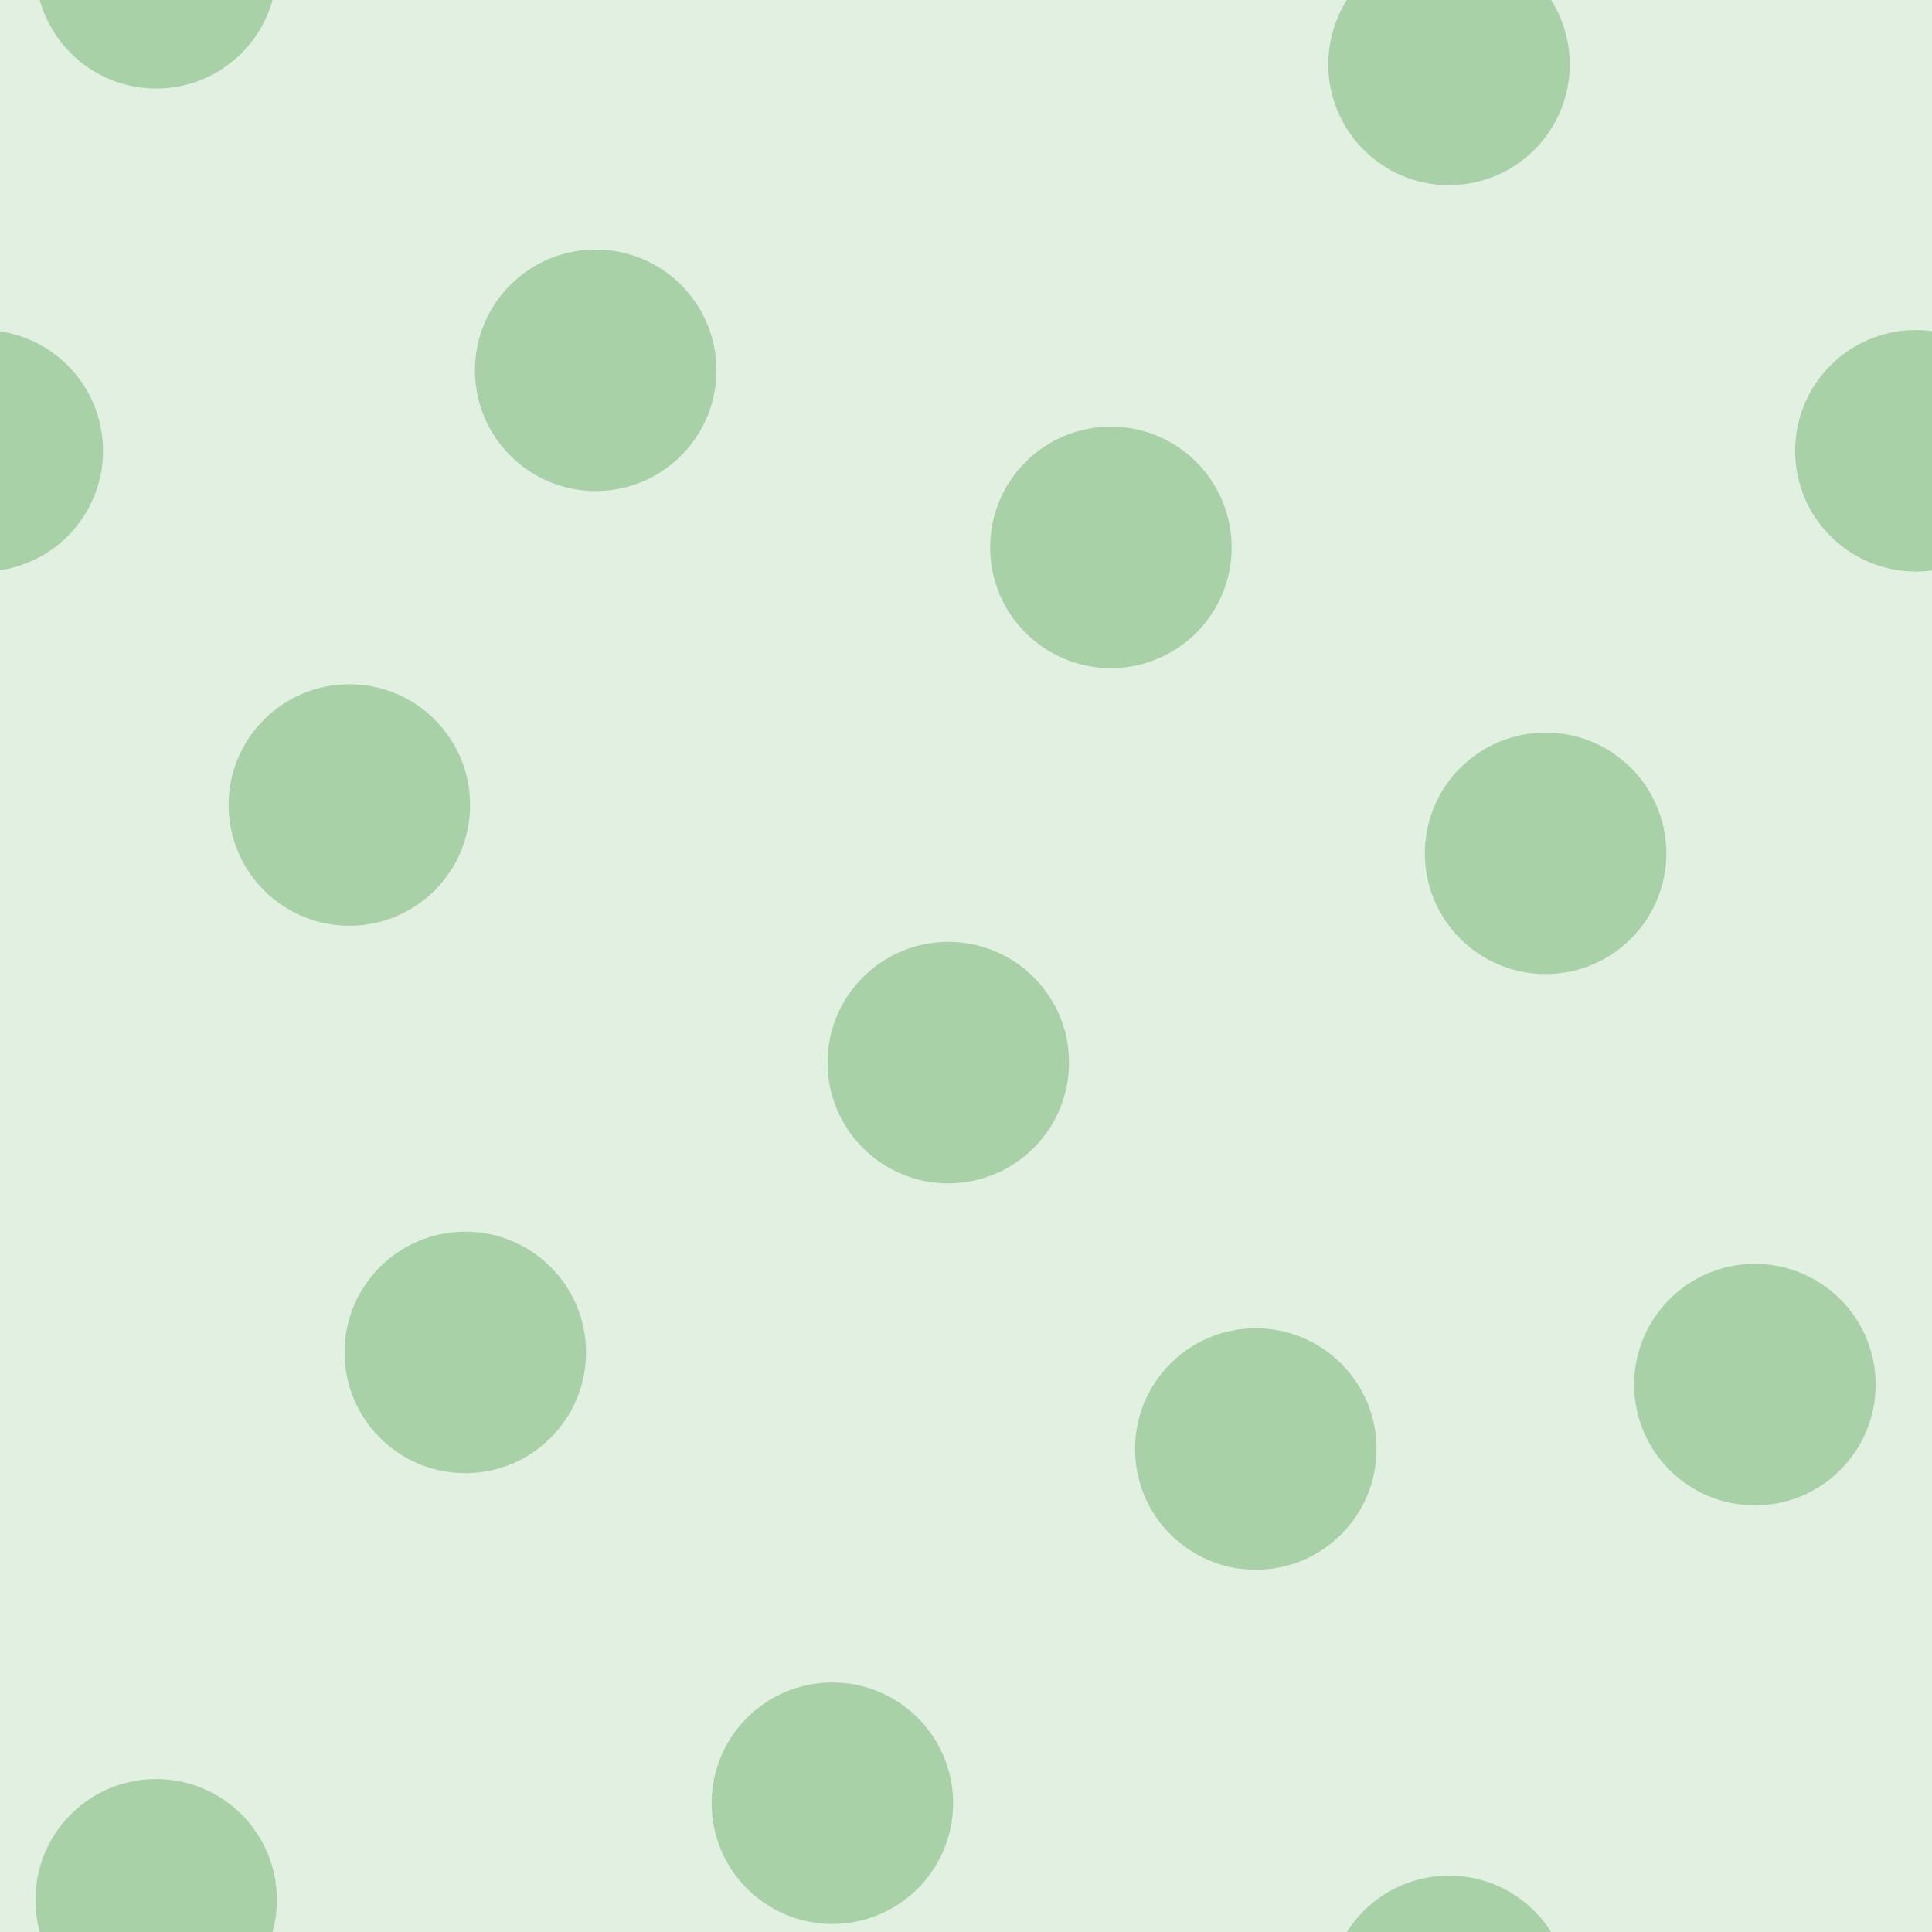 <svg xmlns="http://www.w3.org/2000/svg" width="120" height="120" viewBox="0 0 120 120"><g transform="translate(0-932)" color-rendering="auto" color-interpolation-filters="linearRGB" shape-rendering="auto" image-rendering="auto" fill-rule="evenodd" color-interpolation="sRGB" color="#000000"><path mix-blend-mode="normal" solid-color="#000000" fill-opacity=".12" isolation="auto" solid-opacity="1" fill="#008000" d="m0 932h120v120h-120z"/><g fill="#228b22" fill-opacity=".3"><circle cx="28.9" cy="1016" r="7.5"/><circle cx="78" cy="1022" r="7.5"/><circle cx="21.7" cy="982" r="7.5"/><circle cx="58.9" cy="998" r="7.5"/><circle cx="69" cy="966" r="7.5"/><circle cx="96" cy="985" r="7.5"/><circle cx="37" cy="955" r="7.5"/><circle cx="-1.1" cy="960" r="7.5"/><circle cx="119" cy="960" r="7.5"/><circle cx="90" cy="936" r="7.5"/><circle cx="90" cy="1056" r="7.5"/><circle cx="9.7" cy="1050" r="7.5"/><circle cx="9.7" cy="930" r="7.5"/><circle cx="109" cy="1018" r="7.5"/><circle cx="-10.7" cy="1018" r="7.5"/><circle cx="51.7" cy="1044" r="7.5"/><circle cx="51.7" cy="924" r="7.5"/><circle cx="130" cy="1050" r="7.5"/><circle cx="130" cy="930" r="7.5"/></g></g></svg>
